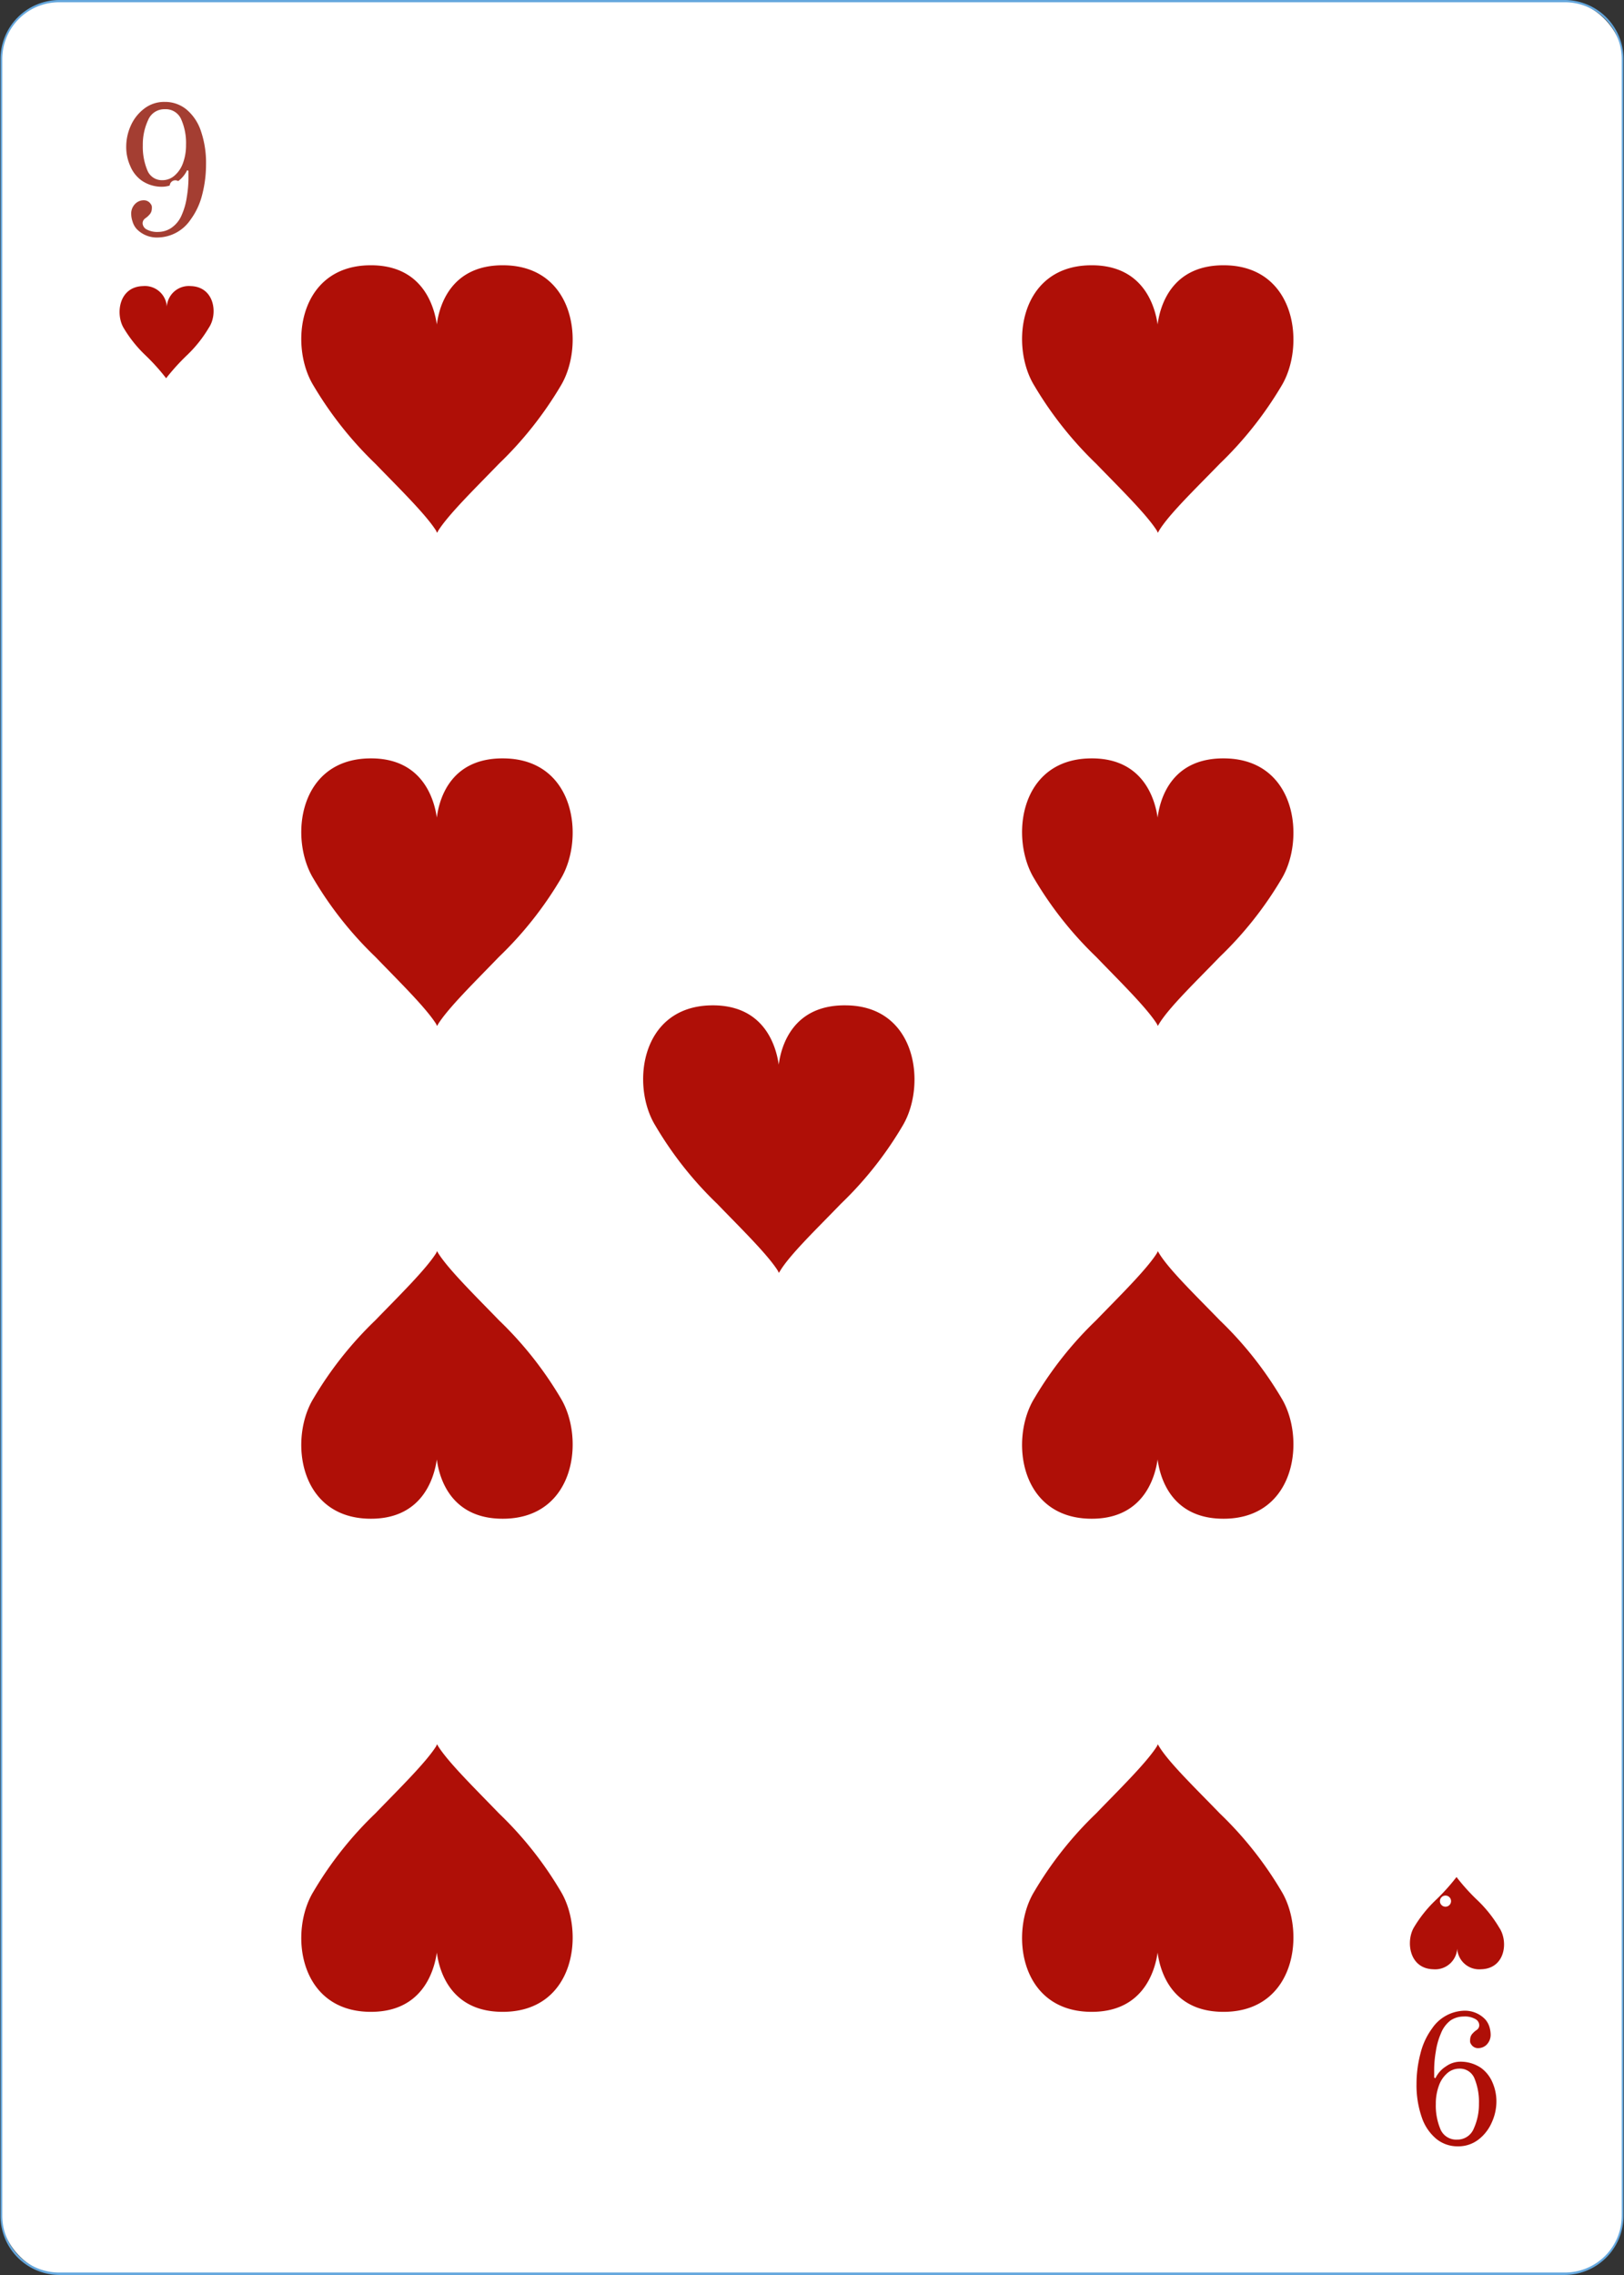 <svg xmlns="http://www.w3.org/2000/svg" viewBox="0 0 166.48 233.07"><rect x="0" y="0" width="166.48" height="233.07" fill="#333333" stroke="none"/><defs><style>.cls-1{fill:#fff;}.cls-2{fill:#65a7dd;}.cls-3{fill:#a43e32;}.cls-4{fill:#af0f07;}</style></defs><g id="Calque_2" data-name="Calque 2"><g id="Objects"><rect class="cls-1" x="0.12" y="0.12" width="166.25" height="232.84" rx="5.94"/><path class="cls-2" d="M160.43,233.07H6.05a6.06,6.06,0,0,1-6-6V6.05A6.05,6.05,0,0,1,6.05,0H160.43a6.05,6.05,0,0,1,6,6.05V227A6.06,6.06,0,0,1,160.43,233.07ZM6.05.23A5.83,5.83,0,0,0,.23,6.05V227a5.83,5.83,0,0,0,5.82,5.82H160.43a5.83,5.83,0,0,0,5.82-5.82V6.05A5.83,5.83,0,0,0,160.43.23Z"/><path class="cls-3" d="M14,23.45a2,2,0,0,1-.42-.78,2.46,2.46,0,0,1-.13-.75,1.39,1.39,0,0,1,.49-1.11,1.2,1.2,0,0,1,.79-.29.82.82,0,0,1,.7.35.67.67,0,0,1,.13.25,1.3,1.3,0,0,1,0,.31.87.87,0,0,1-.26.58,1.91,1.91,0,0,1-.37.33.8.8,0,0,0-.24.25.66.66,0,0,0-.07.3.76.76,0,0,0,.4.61,2.29,2.29,0,0,0,1.21.26,2.42,2.42,0,0,0,1.33-.41A3,3,0,0,0,18.64,22a7,7,0,0,0,.51-1.81,12.66,12.66,0,0,0,.17-1.81v-.88l-.14-.06a2.92,2.92,0,0,1-1.07,1.22,2.66,2.66,0,0,1-1.41.47,3.62,3.62,0,0,1-2.19-.64A3.44,3.44,0,0,1,13.35,17a4.7,4.7,0,0,1-.41-2,5.22,5.22,0,0,1,.46-2.11,4.45,4.45,0,0,1,1.37-1.75,3.34,3.34,0,0,1,2.12-.7,3.45,3.45,0,0,1,2.22.77,4.88,4.88,0,0,1,1.49,2.23,10,10,0,0,1,.52,3.4,12.27,12.27,0,0,1-.4,3.13,7.21,7.21,0,0,1-1.19,2.54,4.13,4.13,0,0,1-3.31,1.82A2.87,2.87,0,0,1,14,23.45ZM17.88,18a3,3,0,0,0,.87-1.27,5.27,5.27,0,0,0,.32-1.89,6,6,0,0,0-.51-2.65,1.72,1.72,0,0,0-1.67-1,1.79,1.79,0,0,0-1.71,1.12,5.91,5.91,0,0,0-.54,2.57,6.29,6.29,0,0,0,.47,2.58,1.6,1.6,0,0,0,1.55,1A1.86,1.86,0,0,0,17.88,18Z"/><path class="cls-4" d="M152.27,206.9a2.15,2.15,0,0,1,.42.77,2.89,2.89,0,0,1,.12.76,1.43,1.43,0,0,1-.48,1.11,1.23,1.23,0,0,1-.8.29.81.81,0,0,1-.69-.35.75.75,0,0,1-.13-.25,1.39,1.39,0,0,1,0-.32.9.9,0,0,1,.25-.58,2.25,2.25,0,0,1,.37-.33.61.61,0,0,0,.24-.24.56.56,0,0,0,.07-.3.73.73,0,0,0-.4-.61,2.18,2.18,0,0,0-1.21-.26,2.43,2.43,0,0,0-1.33.4,3.07,3.07,0,0,0-1,1.36,7.25,7.25,0,0,0-.51,1.82,11.35,11.35,0,0,0-.17,1.81v.87l.13.06a2.91,2.91,0,0,1,1.08-1.21,2.54,2.54,0,0,1,1.41-.48,3.73,3.73,0,0,1,2.19.64,3.55,3.55,0,0,1,1.16,1.47,4.83,4.83,0,0,1,.41,2,5.16,5.16,0,0,1-.47,2.1,4.45,4.45,0,0,1-1.36,1.76,3.37,3.37,0,0,1-2.13.7,3.42,3.42,0,0,1-2.22-.78,4.91,4.91,0,0,1-1.48-2.22,10,10,0,0,1-.53-3.4,12.22,12.22,0,0,1,.41-3.13,7.21,7.21,0,0,1,1.18-2.54A4.12,4.12,0,0,1,150,206,2.88,2.88,0,0,1,152.27,206.9Zm-3.9,5.49a3,3,0,0,0-.86,1.27,5.27,5.27,0,0,0-.32,1.89,6.17,6.17,0,0,0,.5,2.65,1.74,1.74,0,0,0,1.67,1,1.8,1.8,0,0,0,1.72-1.13,6,6,0,0,0,.53-2.56,6.3,6.3,0,0,0-.46-2.58,1.61,1.61,0,0,0-1.56-1A1.86,1.86,0,0,0,148.37,212.39Z"/><path class="cls-4" d="M151.82,201.75a2.26,2.26,0,0,1-2.44-2.11,2.26,2.26,0,0,1-2.44,2.11c-2.5-.06-2.83-2.86-2-4.28a13.18,13.18,0,0,1,2.2-2.77,20.67,20.67,0,0,0,2.17-2.4s0-.07,0-.05,0,.05,0,.05a20.67,20.67,0,0,0,2.17,2.4,13.18,13.18,0,0,1,2.2,2.77C154.65,198.89,154.32,201.69,151.82,201.75Z"/><path class="cls-4" d="M19.54,29.31a2.26,2.26,0,0,0-2.44,2.1,2.25,2.25,0,0,0-2.43-2.1c-2.5.06-2.84,2.86-2,4.28a13.06,13.06,0,0,0,2.2,2.77,21.32,21.32,0,0,1,2.16,2.39s0,.07,0,0,0,0,0,0a22.62,22.62,0,0,1,2.17-2.39,13.06,13.06,0,0,0,2.2-2.77C22.37,32.17,22,29.37,19.54,29.31Z"/><path class="cls-4" d="M51.78,27.18c-5.48-.13-6.74,4.05-7,6.06-.29-2-1.56-6.19-7-6.06-7.2.17-8.15,8.25-5.64,12.33a37.85,37.85,0,0,0,6.34,8c2.37,2.45,5.2,5.21,6.25,6.9,0,0,.05.2.09.15s.08-.15.08-.15c1.05-1.69,3.88-4.45,6.25-6.9a37.85,37.85,0,0,0,6.34-8C59.94,35.43,59,27.35,51.78,27.18Z"/><path class="cls-4" d="M86.83,103c-5.48-.13-6.74,4.06-7,6.07-.29-2-1.55-6.2-7-6.07-7.2.18-8.16,8.25-5.64,12.33a37.33,37.33,0,0,0,6.33,8c2.37,2.46,5.21,5.22,6.25,6.91,0,0,.06.2.09.14s.09-.14.09-.14c1-1.69,3.88-4.45,6.25-6.91a37.33,37.33,0,0,0,6.33-8C95,111.2,94,103.13,86.83,103Z"/><path class="cls-4" d="M51.78,77.7c-5.48-.14-6.74,4-7,6.06-.29-2-1.56-6.2-7-6.06-7.2.17-8.15,8.24-5.64,12.33a37.51,37.51,0,0,0,6.34,8c2.37,2.46,5.2,5.22,6.25,6.91,0,0,.05.2.09.14s.08-.14.08-.14c1.05-1.69,3.88-4.45,6.25-6.91a37.51,37.51,0,0,0,6.34-8C59.94,85.94,59,77.87,51.78,77.7Z"/><path class="cls-4" d="M51.78,206.11c-5.48.13-6.74-4.06-7-6.07-.29,2-1.56,6.2-7,6.07-7.2-.18-8.15-8.25-5.64-12.33a37.34,37.34,0,0,1,6.34-8c2.37-2.46,5.2-5.22,6.25-6.91,0,0,.05-.2.09-.14s.08.14.08.14c1.05,1.69,3.88,4.45,6.25,6.91a37.34,37.34,0,0,1,6.34,8C59.94,197.86,59,205.93,51.78,206.11Z"/><path class="cls-4" d="M51.78,155.59c-5.48.13-6.74-4.06-7-6.07-.29,2-1.56,6.2-7,6.07-7.2-.18-8.15-8.25-5.64-12.33a37.6,37.6,0,0,1,6.34-8c2.37-2.45,5.2-5.22,6.25-6.91,0,0,.05-.19.09-.14s.08.14.08.14c1.05,1.69,3.88,4.46,6.25,6.91a37.6,37.6,0,0,1,6.34,8C59.94,147.34,59,155.41,51.78,155.59Z"/><path class="cls-4" d="M125.67,27.18c-5.48-.13-6.74,4.05-7,6.06-.29-2-1.56-6.19-7-6.06-7.2.17-8.15,8.25-5.64,12.33a37.85,37.85,0,0,0,6.34,8c2.37,2.45,5.2,5.21,6.25,6.9,0,0,.06.2.09.15s.08-.15.08-.15c1-1.69,3.88-4.45,6.25-6.9a37.85,37.85,0,0,0,6.34-8C133.83,35.43,132.87,27.35,125.67,27.18Z"/><path class="cls-4" d="M125.67,77.7c-5.48-.14-6.74,4-7,6.06-.29-2-1.56-6.2-7-6.06-7.2.17-8.15,8.24-5.64,12.33a37.51,37.51,0,0,0,6.34,8c2.37,2.46,5.2,5.22,6.25,6.91,0,0,.06.2.09.14s.08-.14.08-.14c1-1.69,3.88-4.45,6.25-6.91a37.51,37.51,0,0,0,6.34-8C133.83,85.94,132.87,77.87,125.67,77.7Z"/><path class="cls-4" d="M125.67,206.11c-5.48.13-6.74-4.06-7-6.07-.29,2-1.56,6.2-7,6.07-7.2-.18-8.15-8.25-5.64-12.33a37.34,37.34,0,0,1,6.34-8c2.37-2.46,5.2-5.22,6.25-6.91,0,0,.06-.2.09-.14s.08.14.08.14c1,1.69,3.88,4.45,6.25,6.91a37.34,37.34,0,0,1,6.34,8C133.83,197.86,132.87,205.93,125.67,206.11Z"/><path class="cls-4" d="M125.67,155.59c-5.48.13-6.74-4.06-7-6.07-.29,2-1.56,6.2-7,6.07-7.2-.18-8.15-8.25-5.64-12.33a37.6,37.6,0,0,1,6.34-8c2.37-2.45,5.2-5.22,6.25-6.91,0,0,.06-.19.09-.14s.08.14.08.14c1,1.69,3.88,4.46,6.25,6.91a37.6,37.6,0,0,1,6.34,8C133.83,147.34,132.87,155.41,125.67,155.59Z"/><path class="cls-1" d="M148.75,18.48a.57.57,0,1,1-.57-.57A.57.57,0,0,1,148.75,18.48Z"/><circle class="cls-1" cx="121.07" cy="18.48" r="0.57"/><path class="cls-1" d="M96.7,18.48a.57.57,0,1,1-.57-.57A.57.57,0,0,1,96.7,18.48Z"/><circle class="cls-1" cx="71.09" cy="18.66" r="0.57"/><path class="cls-1" d="M148.75,39.61a.57.57,0,0,1-1.14,0,.57.57,0,1,1,1.14,0Z"/><path class="cls-1" d="M148.75,58.9a.57.57,0,0,1-1.14,0,.57.57,0,1,1,1.14,0Z"/><path class="cls-1" d="M148.75,79.11a.57.57,0,1,1-1.14,0,.57.57,0,0,1,1.14,0Z"/><path class="cls-1" d="M148.75,91.89a.57.57,0,1,1-.57-.57A.58.58,0,0,1,148.75,91.89Z"/><path class="cls-1" d="M148.75,104.72a.57.57,0,0,1-1.14,0,.57.57,0,0,1,1.14,0Z"/><circle class="cls-1" cx="17.97" cy="19.04" r="0.57"/><circle class="cls-1" cx="45.39" cy="18.66" r="0.57"/><path class="cls-1" d="M18.54,39.16a.57.57,0,0,1-.57.57.56.56,0,0,1-.57-.57.57.57,0,0,1,.57-.57A.58.58,0,0,1,18.54,39.16Z"/><circle class="cls-1" cx="17.97" cy="59.03" r="0.57"/><circle class="cls-1" cx="17.97" cy="78.97" r="0.57"/><circle class="cls-1" cx="17.97" cy="91.89" r="0.57"/><circle class="cls-1" cx="17.97" cy="105.29" r="0.57"/><circle class="cls-1" cx="17.97" cy="118.21" r="0.57"/><circle class="cls-1" cx="17.97" cy="131.13" r="0.57"/><circle class="cls-1" cx="17.97" cy="144.53" r="0.57"/><circle class="cls-1" cx="17.97" cy="157.95" r="0.57"/><circle class="cls-1" cx="17.97" cy="169.95" r="0.57"/><circle class="cls-1" cx="17.97" cy="183.35" r="0.57"/><circle class="cls-1" cx="17.97" cy="196.39" r="0.57"/><circle class="cls-1" cx="18.2" cy="215.57" r="0.57"/><circle class="cls-1" cx="38.71" cy="216.14" r="0.57"/><circle class="cls-1" cx="65.14" cy="216.14" r="0.57"/><circle class="cls-1" cx="91.53" cy="216.14" r="0.57"/><circle class="cls-1" cx="117.24" cy="216.14" r="0.57"/><path class="cls-1" d="M148.75,117.9a.57.57,0,1,1-1.14,0,.57.57,0,1,1,1.14,0Z"/><path class="cls-1" d="M148.75,130.22a.57.57,0,0,1-1.14,0,.57.57,0,1,1,1.14,0Z"/><path class="cls-1" d="M148.75,143.51a.57.57,0,1,1-1.14,0,.57.57,0,0,1,1.14,0Z"/><path class="cls-1" d="M148.75,156.61a.57.57,0,0,1-1.14,0,.57.57,0,0,1,1.14,0Z"/><path class="cls-1" d="M148.75,169.36a.57.57,0,1,1-.57-.56A.57.57,0,0,1,148.75,169.36Z"/><path class="cls-1" d="M148.75,181.94a.57.57,0,1,1-.57-.57A.57.57,0,0,1,148.75,181.94Z"/><path class="cls-1" d="M148.75,194.77a.57.57,0,1,1-1.14,0,.57.57,0,0,1,1.14,0Z"/><path class="cls-1" d="M148.75,214.34a.57.57,0,1,1-.57-.57A.57.57,0,0,1,148.75,214.34Z"/></g></g></svg>